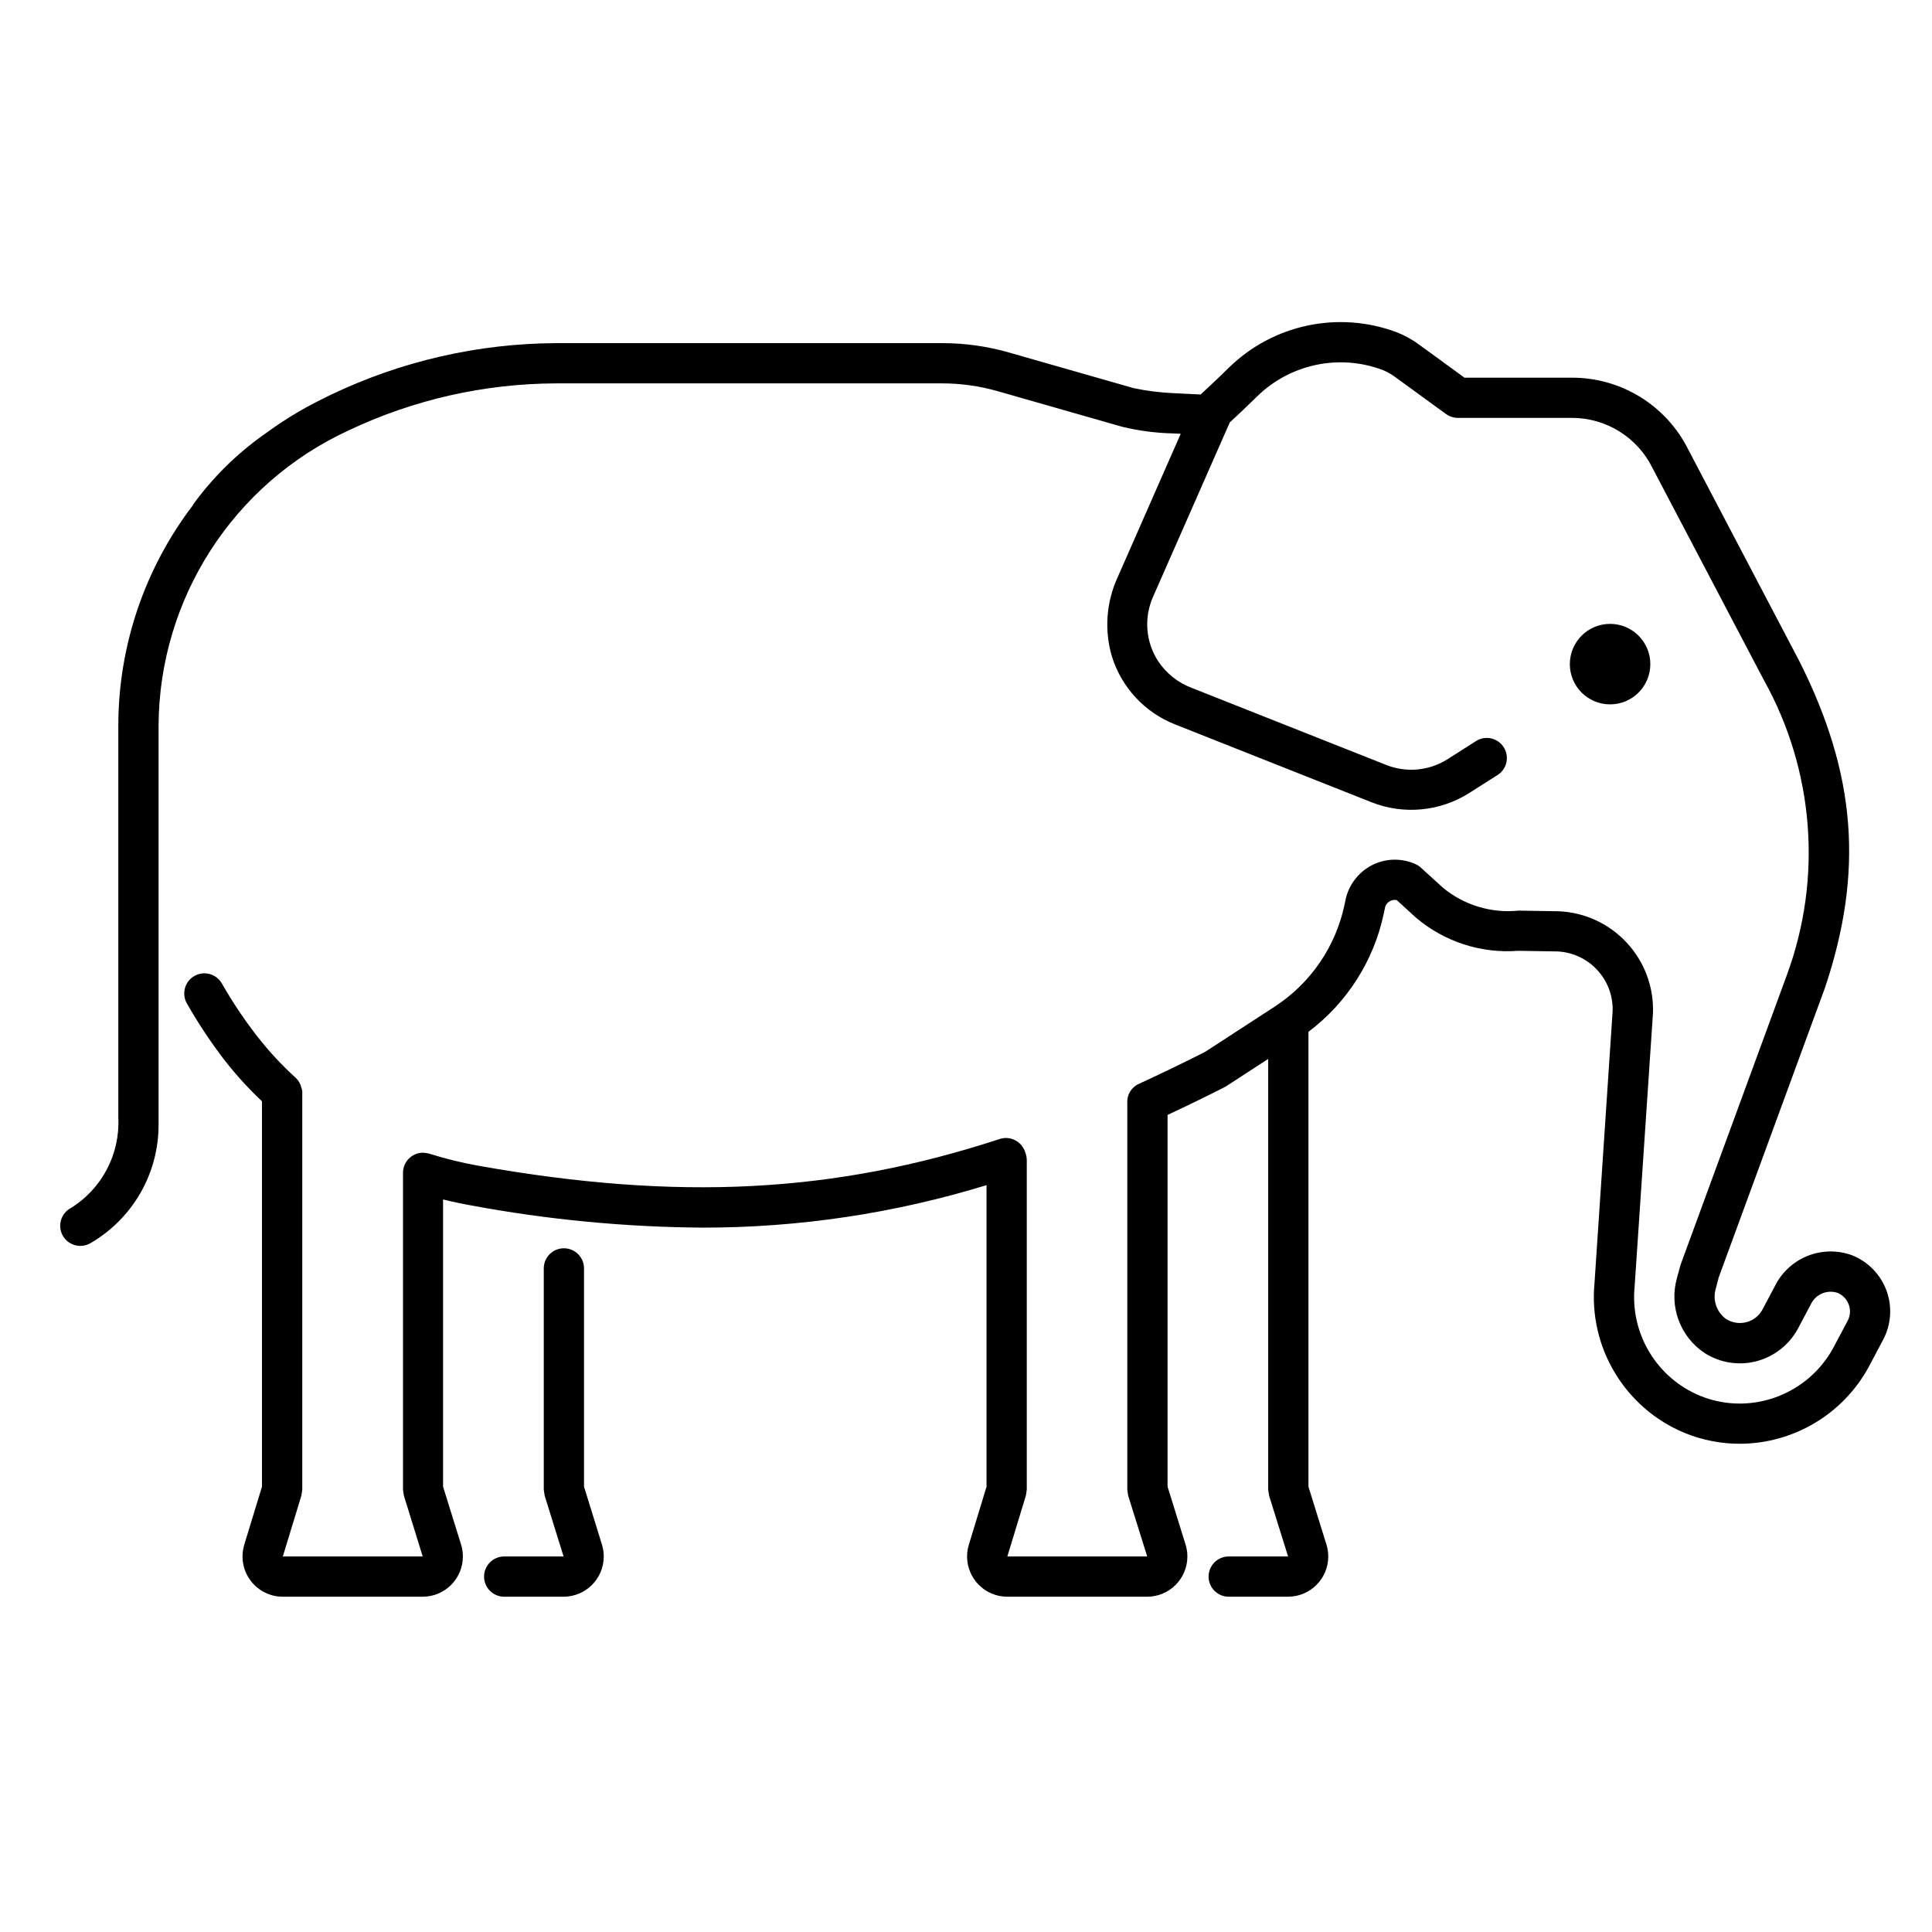 <svg viewBox="0 0 96 96" xmlns="http://www.w3.org/2000/svg" xmlns:xlink="http://www.w3.org/1999/xlink" id="Icons_Elephant_M" overflow="hidden"><g id="Icons"><path d="M93.743 64.141C93.452 63.342 92.838 62.703 92.051 62.382 90.584 61.832 88.938 62.465 88.219 63.857L87.569 65.083C87.401 65.389 87.113 65.612 86.775 65.699 86.432 65.787 86.067 65.73 85.768 65.541 85.291 65.195 85.087 64.584 85.259 64.021L85.404 63.467 90.683 49.08C92.61 43.329 92.236 38.488 89.423 32.88L83.89 22.34C82.797 20.144 80.553 18.759 78.1 18.767L72.77 18.767 70.558 17.156C70.207 16.891 69.821 16.675 69.412 16.513 66.517 15.424 63.253 16.115 61.047 18.283 60.49 18.831 59.97 19.315 59.658 19.602L58.325 19.537C57.653 19.509 56.983 19.425 56.325 19.285L50.125 17.513C49.052 17.206 47.941 17.05 46.825 17.05L27.643 17.05C23.763 17.066 19.935 17.944 16.435 19.619L16.249 19.708C16.092 19.785 15.935 19.863 15.781 19.943 15.119 20.278 14.478 20.654 13.862 21.068 13.662 21.202 13.467 21.343 13.272 21.482 13.197 21.536 13.12 21.587 13.046 21.642 11.721 22.591 10.558 23.746 9.6 25.064 9.589 25.08 9.588 25.098 9.579 25.113 7.185 28.253 5.886 32.09 5.879 36.038L5.879 55.529C5.969 57.342 5.07 59.061 3.53 60.021 3.04 60.276 2.849 60.88 3.104 61.37 3.359 61.859 3.962 62.05 4.453 61.795 4.469 61.787 4.486 61.778 4.502 61.768 6.589 60.555 7.875 58.325 7.879 55.911L7.879 36.038C7.917 29.739 11.594 24.03 17.314 21.391 20.542 19.859 24.07 19.059 27.643 19.05L46.818 19.05C47.748 19.05 48.674 19.18 49.568 19.436L55.768 21.208C56.593 21.407 57.437 21.517 58.286 21.536L58.669 21.555 55.537 28.68C54.967 29.915 54.865 31.315 55.25 32.619 55.732 34.166 56.891 35.41 58.4 36L68.15 39.864C69.75 40.496 71.556 40.324 73.009 39.402L74.457 38.481C74.906 38.16 75.01 37.535 74.689 37.086 74.39 36.668 73.824 36.544 73.378 36.8L71.931 37.722C71.02 38.301 69.887 38.409 68.883 38.011L59.227 34.185C58.541 33.929 57.953 33.463 57.547 32.853 56.928 31.901 56.832 30.701 57.291 29.662L61.108 20.988C61.438 20.688 61.925 20.228 62.45 19.712 64.097 18.09 66.535 17.571 68.7 18.382 68.942 18.482 69.17 18.613 69.378 18.773L71.853 20.573C72.024 20.697 72.23 20.764 72.441 20.764L78.1 20.764C79.801 20.76 81.356 21.724 82.109 23.25L87.643 33.788C90.14 38.263 90.563 43.605 88.8 48.417L83.5 62.863 83.328 63.502C82.925 64.916 83.485 66.428 84.712 67.238 85.475 67.722 86.406 67.867 87.28 67.638 88.154 67.408 88.894 66.83 89.329 66.038L89.987 64.797C90.223 64.311 90.78 64.073 91.295 64.237 91.56 64.343 91.767 64.556 91.864 64.824 91.961 65.089 91.941 65.384 91.807 65.633L91.087 66.989C90.157 68.683 88.38 69.738 86.447 69.743 85.773 69.743 85.105 69.612 84.481 69.358 82.314 68.465 80.99 66.256 81.224 63.924L82.135 50.346C82.232 47.651 80.13 45.385 77.435 45.28L75.46 45.248C74.105 45.389 72.75 44.979 71.7 44.111L70.6 43.111C70.522 43.04 70.433 42.981 70.336 42.938 69.673 42.639 68.912 42.644 68.253 42.951 67.574 43.27 67.073 43.875 66.884 44.601L66.802 44.984C66.359 47.054 65.114 48.865 63.339 50.019L59.885 52.264C58.767 52.832 57.659 53.364 56.585 53.859 56.218 54.024 55.992 54.399 56.015 54.8L56.015 74.025 56.06 74.325 57 77.327C57.002 77.332 56.999 77.338 56.993 77.34 56.993 77.34 56.992 77.34 56.991 77.34L50.067 77.34C50.062 77.34 50.057 77.335 50.058 77.329 50.058 77.329 50.058 77.328 50.058 77.327L50.976 74.314 51.02 74.023 51.02 57.656C51.019 57.511 50.99 57.368 50.934 57.234 50.762 56.71 50.197 56.424 49.673 56.596 41.448 59.29 33.705 59.688 23.782 57.927 22.936 57.776 22.101 57.57 21.282 57.31L21.025 57.276C20.473 57.276 20.025 57.724 20.025 58.276L20.025 74.025 20.07 74.32 21 77.327C21.002 77.332 20.999 77.338 20.994 77.34 20.993 77.34 20.992 77.34 20.991 77.34L14.067 77.34C14.062 77.34 14.057 77.336 14.056 77.331 14.056 77.329 14.057 77.328 14.057 77.327L14.976 74.315 15.02 74.022 15.02 54.3C15.02 54.287 15.02 54.278 15.02 54.265 15.02 54.252 15.02 54.24 15.02 54.227 15.015 54.167 15.001 54.108 14.977 54.053 14.935 53.865 14.839 53.694 14.699 53.561 14.004 52.932 13.365 52.243 12.789 51.504 12.139 50.668 11.549 49.788 11.024 48.868 10.75 48.388 10.139 48.222 9.659 48.496 9.179 48.77 9.013 49.381 9.287 49.861 9.856 50.863 10.495 51.823 11.2 52.735 11.756 53.441 12.363 54.105 13.017 54.721L13.017 73.874 12.137 76.757C11.815 77.814 12.411 78.931 13.467 79.253 13.656 79.311 13.852 79.34 14.05 79.34L21 79.34C22.105 79.34 23 78.445 23 77.34 23 77.139 22.97 76.939 22.91 76.747L22.016 73.872 22.016 59.6C22.482 59.715 22.954 59.816 23.428 59.9 27.212 60.604 31.051 60.972 34.9 61 39.686 61.005 44.445 60.293 49.02 58.889L49.02 73.875 48.141 76.757C47.819 77.814 48.414 78.931 49.471 79.253 49.66 79.311 49.856 79.34 50.054 79.34L57 79.34C58.105 79.34 59 78.445 59 77.34 59 77.139 58.97 76.939 58.91 76.747L58.016 73.872 58.016 55.4C58.941 54.967 59.885 54.511 60.84 54.025L60.931 53.973 63.016 52.617 63.016 74.025 63.061 74.32 64 77.327C64.002 77.332 63.999 77.338 63.993 77.34 63.993 77.34 63.992 77.34 63.991 77.34L61.054 77.34C60.502 77.34 60.054 77.788 60.054 78.34 60.054 78.892 60.502 79.34 61.054 79.34L64 79.34C65.105 79.34 66 78.445 66 77.34 66 77.139 65.97 76.939 65.91 76.747L65.016 73.872 65.016 51.27C66.931 49.83 68.261 47.744 68.758 45.4L68.824 45.082C68.863 44.941 68.963 44.824 69.096 44.762 69.192 44.719 69.298 44.705 69.402 44.723L70.349 45.589C71.761 46.793 73.592 47.389 75.442 47.245L75.442 47.245 77.374 47.276C78.948 47.343 80.176 48.662 80.131 50.237L79.23 63.756C78.925 66.96 80.752 69.987 83.73 71.21 84.593 71.56 85.515 71.74 86.446 71.74 89.112 71.734 91.565 70.278 92.846 67.94L93.572 66.57C93.97 65.821 94.032 64.938 93.743 64.141Z"/><path d="M29.02 73.872 29.02 63.026C29.02 62.474 28.572 62.026 28.02 62.026 27.468 62.026 27.02 62.474 27.02 63.026L27.02 74.026 27.065 74.321 28 77.327C28.002 77.332 27.999 77.338 27.994 77.34 27.993 77.34 27.992 77.34 27.991 77.34L25.053 77.34C24.501 77.34 24.053 77.788 24.053 78.34 24.053 78.892 24.501 79.34 25.053 79.34L28 79.34C29.105 79.34 30 78.445 30 77.34 30 77.139 29.97 76.939 29.91 76.747Z"/><circle cx="80.004" cy="33" r="2"/></g></svg>